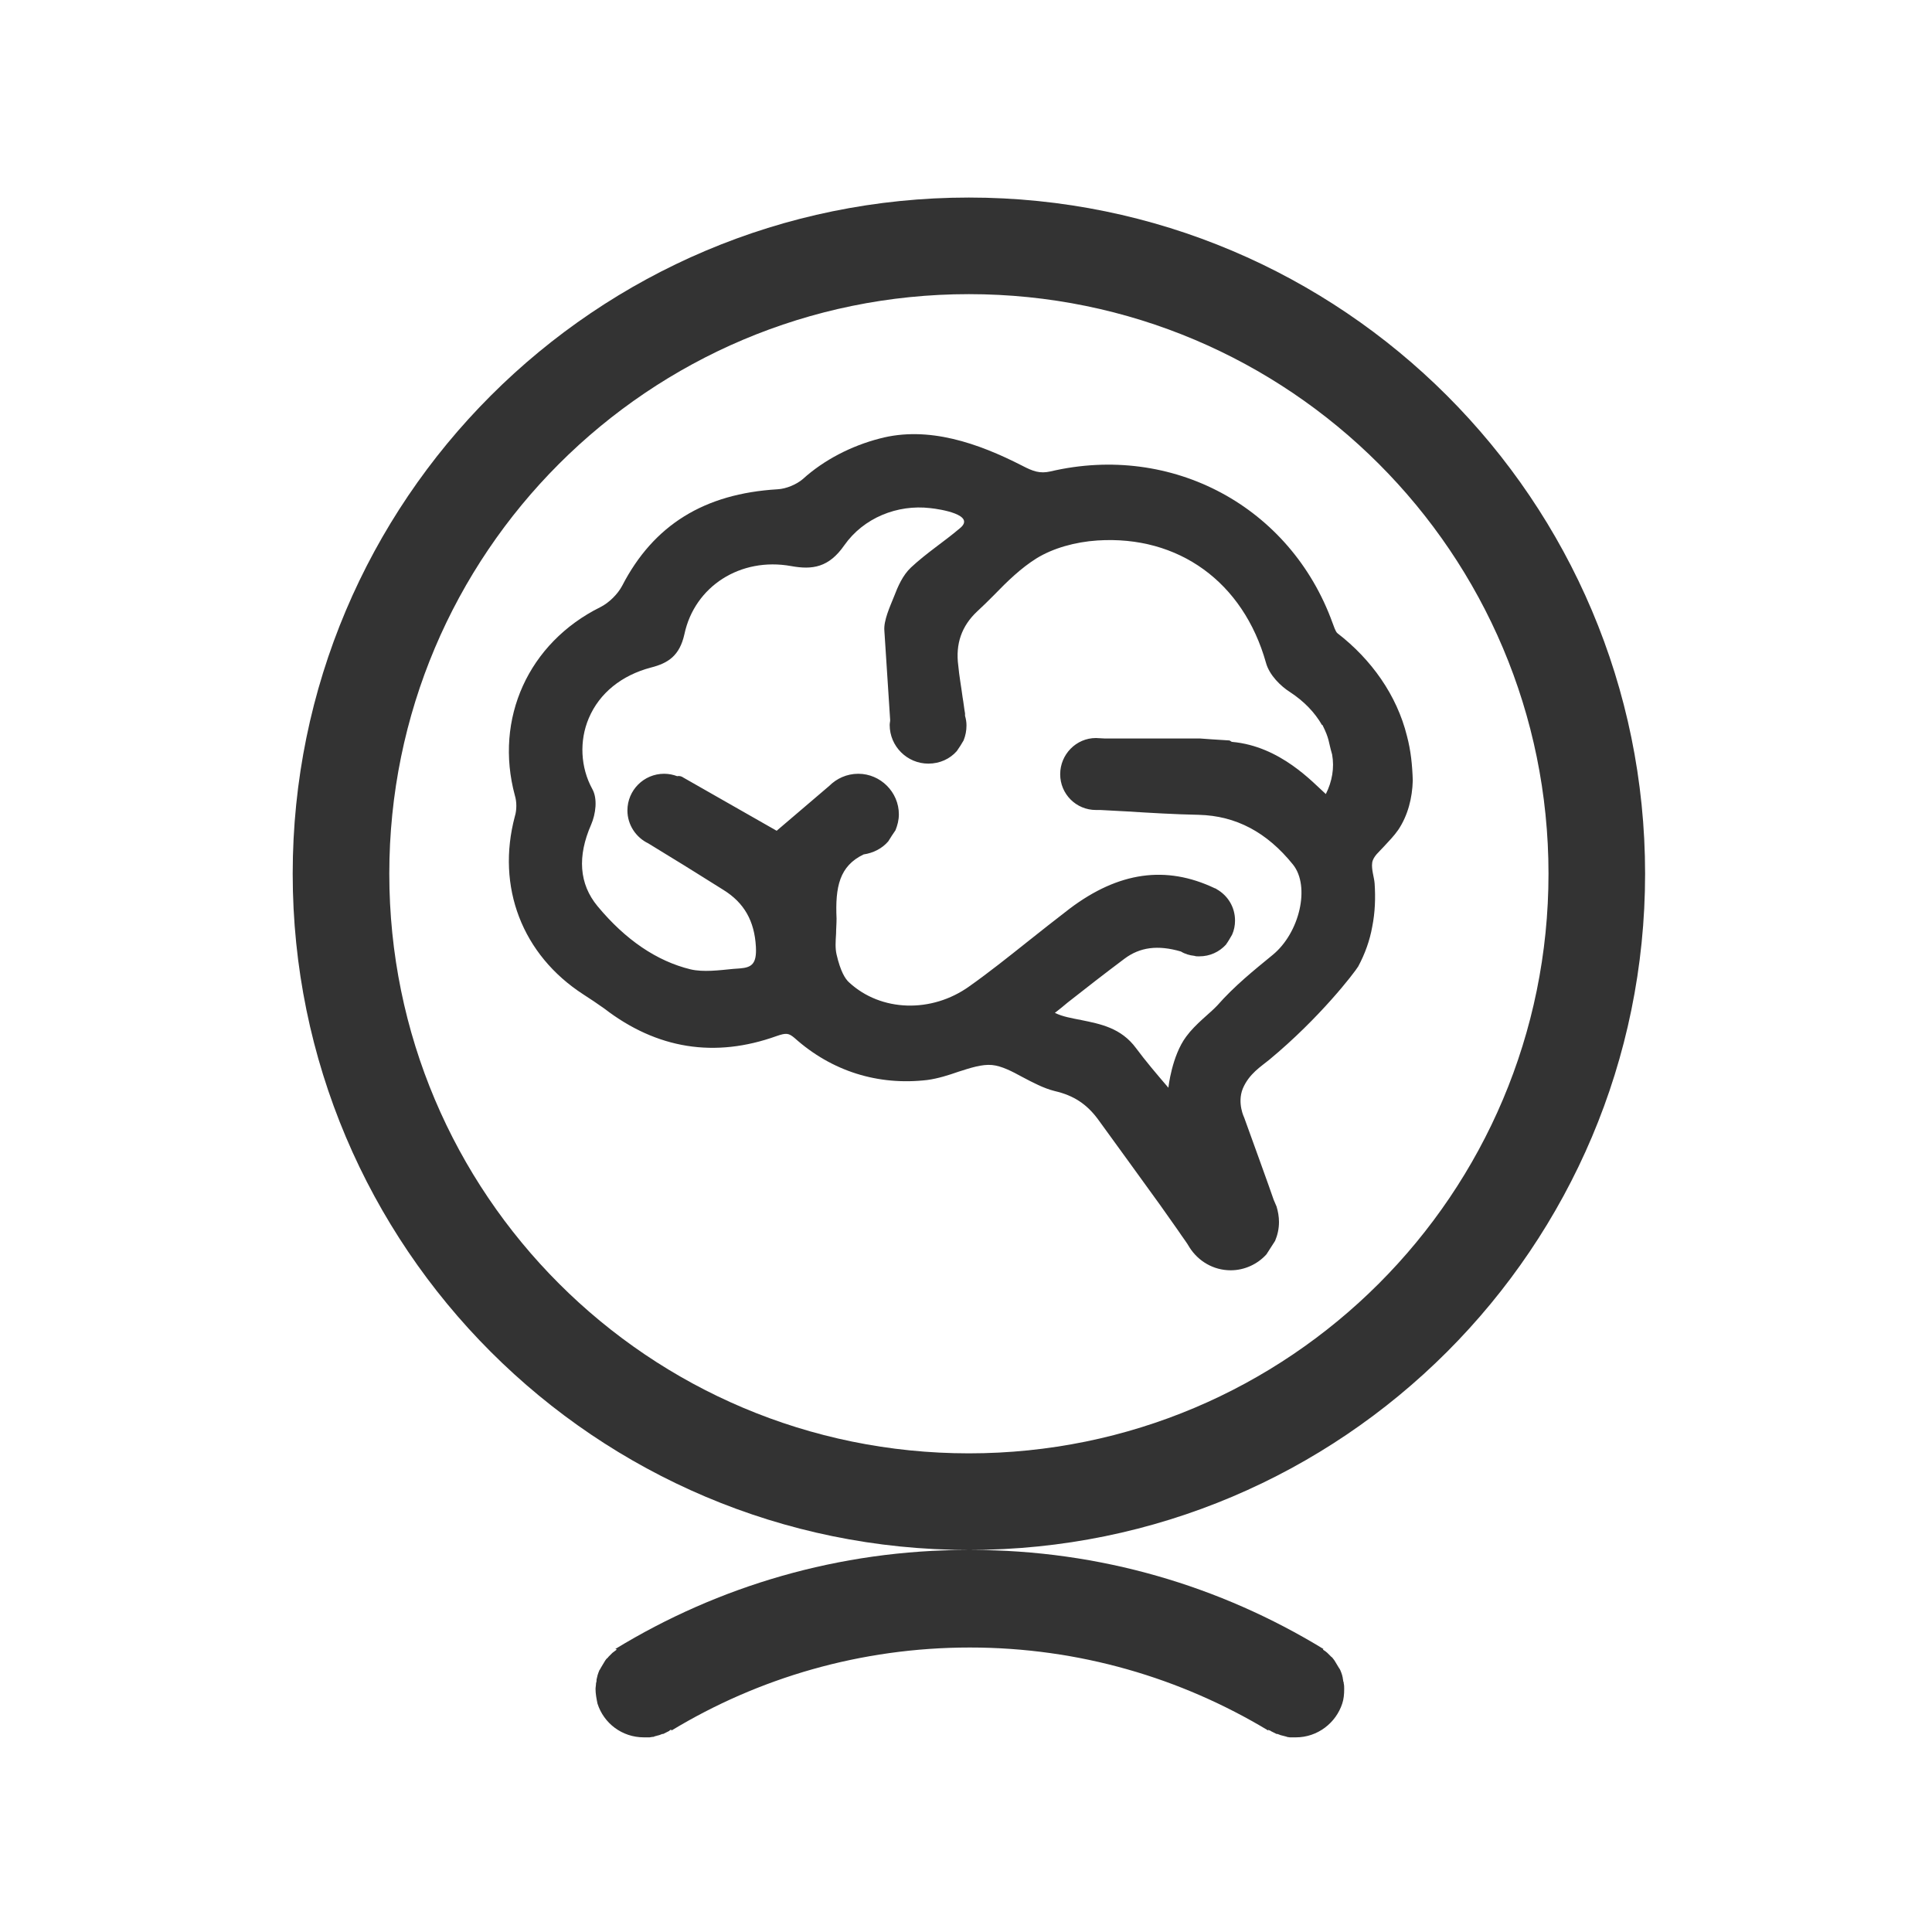 <svg xmlns="http://www.w3.org/2000/svg" width="400" height="400" viewBox="0 0 400 400"><g fill="#333"><path d="M291.3 152.4c-2.1-8.5-7.4-15.9-14.4-21.3-.4-.3-.8-1.6-1-2.1-8.7-24.1-33.2-37.3-58.4-31.4-2.2.5-3.6 0-5.9-1.2-9-4.6-19.4-8.3-29.5-5.6-5.8 1.5-11.5 4.4-15.9 8.4-1.3 1.1-3.4 2-5.2 2.1-15.2.9-25.7 7.4-32.2 20-.9 1.7-2.7 3.5-4.5 4.4-14.9 7.4-22 23.1-17.7 39 .4 1.3.4 3 0 4.3-3.9 14.6 1.5 28.7 14.2 36.9 1.4.9 2.9 1.9 4.3 2.9 10.9 8.4 22.9 10.3 35.7 5.7 2-.7 2.5-.6 3.7.4 7.7 6.9 17.3 9.9 27.5 8.7 2.2-.3 4.4-1 6.4-1.7 2.5-.8 4.9-1.6 7-1.4 2 .2 4.1 1.3 6.3 2.5 2.1 1.1 4.3 2.3 6.7 2.9 3.9.9 6.6 2.7 8.9 5.8 4.3 5.9 8.7 12 12.9 17.8l3.6 5.1c.5.7 1 1.5 1.6 2.3.3.4.6.9.9 1.4 1.8 2.8 4.9 4.7 8.5 4.7 2.9 0 5.6-1.3 7.4-3.3.6-.9 1.2-1.9 1.8-2.8.5-1.2.8-2.5.8-3.9 0-1.1-.2-2.2-.5-3.2-.2-.5-.4-.9-.6-1.4-.3-1-6.1-17-6.1-17s-1.5-3-.3-6c1.3-3.1 3.8-4.6 5.5-6 10.5-8.7 17.6-18 18.4-19.3 1.4-2.6 2.4-5.4 2.9-8.2.6-3 .7-6 .5-9-.1-1.3-.7-2.9-.5-4.3.2-1.3 1.5-2.3 2.3-3.2 1.1-1.2 2.2-2.3 3.1-3.6 2-3 2.9-6.6 3-10.2-.1-3.2-.4-6.2-1.2-9.2zm-16.8 12c-2.7-2.4-9.4-9.9-19.4-10.8-.2 0-.4-.3-.6-.3-2-.1-6-.4-6-.4h-19.7c-.6 0-1.3-.1-1.9-.1-4.1 0-7.4 3.4-7.4 7.5s3.3 7.4 7.4 7.4h.9c1.9.1 3.8.2 5.6.3 4.8.3 9.8.6 14.8.7 7.7.2 14.1 3.6 19.5 10.3 3.6 4.5 1.4 14.1-4.2 18.7-3.9 3.2-7.9 6.4-11.5 10.5-1.5 1.6-4.5 3.8-6.4 6.4-3 4-3.7 10.6-3.7 10.6-2.4-2.8-4.7-5.5-6.7-8.2-3.1-4.2-7.4-5-11.3-5.8-2-.4-3.9-.7-5.5-1.5.9-.7 1.8-1.4 2.6-2.1 3.8-3 7.8-6.1 11.8-9.1 3.2-2.4 6.9-2.9 11.7-1.5.8.5 1.8.8 2.8.9.3.1.5.1.8.1h.2c2.2 0 4.1-.9 5.5-2.4.5-.7.9-1.4 1.3-2.1.4-.9.6-1.9.6-2.9 0-2.8-1.5-5.2-3.8-6.5-.1-.1-.3-.2-.4-.2-10.1-4.8-19.9-3.4-30 4.2-3 2.3-5.9 4.6-8.8 6.9-3.9 3.1-7.9 6.3-12 9.2-7.8 5.6-18.3 5.3-24.9-.8-.8-.7-1.8-2.3-2.6-5.8-.3-1.3-.2-2.7-.1-4.3 0-1 .1-2 .1-3.1-.3-6.6.6-10.9 5.6-13.3 2-.3 3.8-1.2 5.1-2.7.5-.8 1-1.6 1.5-2.3.4-1 .7-2.1.7-3.3 0-4.6-3.8-8.4-8.4-8.4-2.4 0-4.5 1-6 2.5l-10.9 9.3-19.3-11c-.4-.3-.9-.4-1.3-.3-.8-.3-1.7-.5-2.7-.5-4.2 0-7.6 3.4-7.6 7.6 0 3 1.8 5.6 4.3 6.8l4.4 2.7c3.8 2.3 7.4 4.6 11.1 6.9 4.4 2.7 6.5 6.5 6.8 11.8.2 3.6-.9 4.3-3.3 4.5l-1.4.1c-3 .3-6.2.7-8.8.1-7-1.7-13.5-6.1-19.3-13.1-3.8-4.6-4.2-10.3-1.3-16.9.9-2.1 1.4-5.3.2-7.4-2.4-4.4-2.7-9.9-.7-14.6 2.2-5.2 6.8-8.9 12.9-10.5 3.5-.9 5.9-2.4 6.9-6.9 2.1-9.9 11.6-16 22.1-14.1 4.4.8 7.8.3 11-4.3 4-5.7 11-8.5 17.8-7.7 2 .2 9.6 1.4 6.1 4.2-3.3 2.8-6.9 5.1-10.1 8.1-1.7 1.6-2.7 3.9-3.5 6-.8 2-2.2 5-2 7.1l1.2 18.5c0 .3-.1.6-.1 1 0 4.4 3.6 8 8 8 2.4 0 4.5-1 5.9-2.6.5-.7 1-1.5 1.4-2.2.4-1 .6-2 .6-3.1 0-.7-.1-1.3-.3-2v-.5c-.2-1.1-.3-2.2-.5-3.3-.3-2.3-.7-4.4-.9-6.6-.6-4.5.7-8.2 3.9-11.2 1.2-1.1 2.3-2.2 3.4-3.3 2.9-3 5.7-5.7 8.9-7.7 3.4-2.1 8-3.4 12.6-3.7 16.8-1.1 30.2 8.6 34.9 25.3.7 2.6 3.1 4.9 5 6.1 2.9 1.9 5.1 4.2 6.6 6.8h.1c1.5 3 1.2 3.4 2 6.1.5 2.8 0 5.6-1.3 8.2z"/><path d="M340.6 180.9c0-77.3-62.7-140-140-140s-140 62.7-140 140 62.7 140 140 140 140-62.7 140-140zm-140 120c-66.3 0-120-53.7-120-120s53.7-120 120-120 120 53.7 120 120-53.7 120-120 120zM127.7 341.5l-.1.1c-.3.2-.5.4-.8.6l-.4.4-.4.4c-.1.1-.2.3-.4.4-.1.1-.2.3-.3.4-.1.2-.2.3-.3.5-.1.2-.2.3-.3.5-.1.2-.2.3-.3.5-.1.2-.2.4-.3.5-.1.2-.1.3-.2.5s-.1.4-.2.6c0 .2-.1.3-.1.5-.1.2-.1.5-.1.7 0 .1-.1.3-.1.4 0 .4-.1.8-.1 1.2 0 1 .2 2 .4 3 1.3 4.1 5.1 7 9.6 7h1.2c.2 0 .4-.1.7-.1.1 0 .2 0 .3-.1.3-.1.5-.1.7-.2h.1c.3-.1.6-.2.8-.3h.2l1.2-.6c.1 0 .1-.1.1-.1.1-.1.3-.2.4-.2v.2c18-10.9 39.2-17.2 61.8-17.2 22.6 0 43.7 6.3 61.8 17.2v-.2c.1.1.2.2.4.2l.1.1 1.2.6h.2c.3.1.5.2.8.3h.1c.2.1.5.1.7.2.1 0 .2 0 .3.1.2 0 .4.1.7.1h1.2c4.5 0 8.3-3 9.6-7 .3-.9.4-1.9.4-3 0-.4 0-.8-.1-1.2 0-.1 0-.3-.1-.4 0-.3-.1-.5-.1-.7 0-.2-.1-.3-.1-.5-.1-.2-.1-.4-.2-.6-.1-.2-.1-.3-.2-.5s-.2-.4-.3-.5c-.1-.2-.2-.3-.3-.5-.1-.2-.2-.3-.3-.5-.1-.2-.2-.3-.3-.5-.1-.1-.2-.3-.3-.4-.1-.1-.2-.3-.4-.4l-.4-.4-.4-.4c-.2-.2-.5-.4-.8-.6l-.1-.1.1-.1c-21.3-13-46.2-20.5-73-20.5h-.6c-26.7 0-51.7 7.5-73 20.5l.3.1z"/></g></svg>